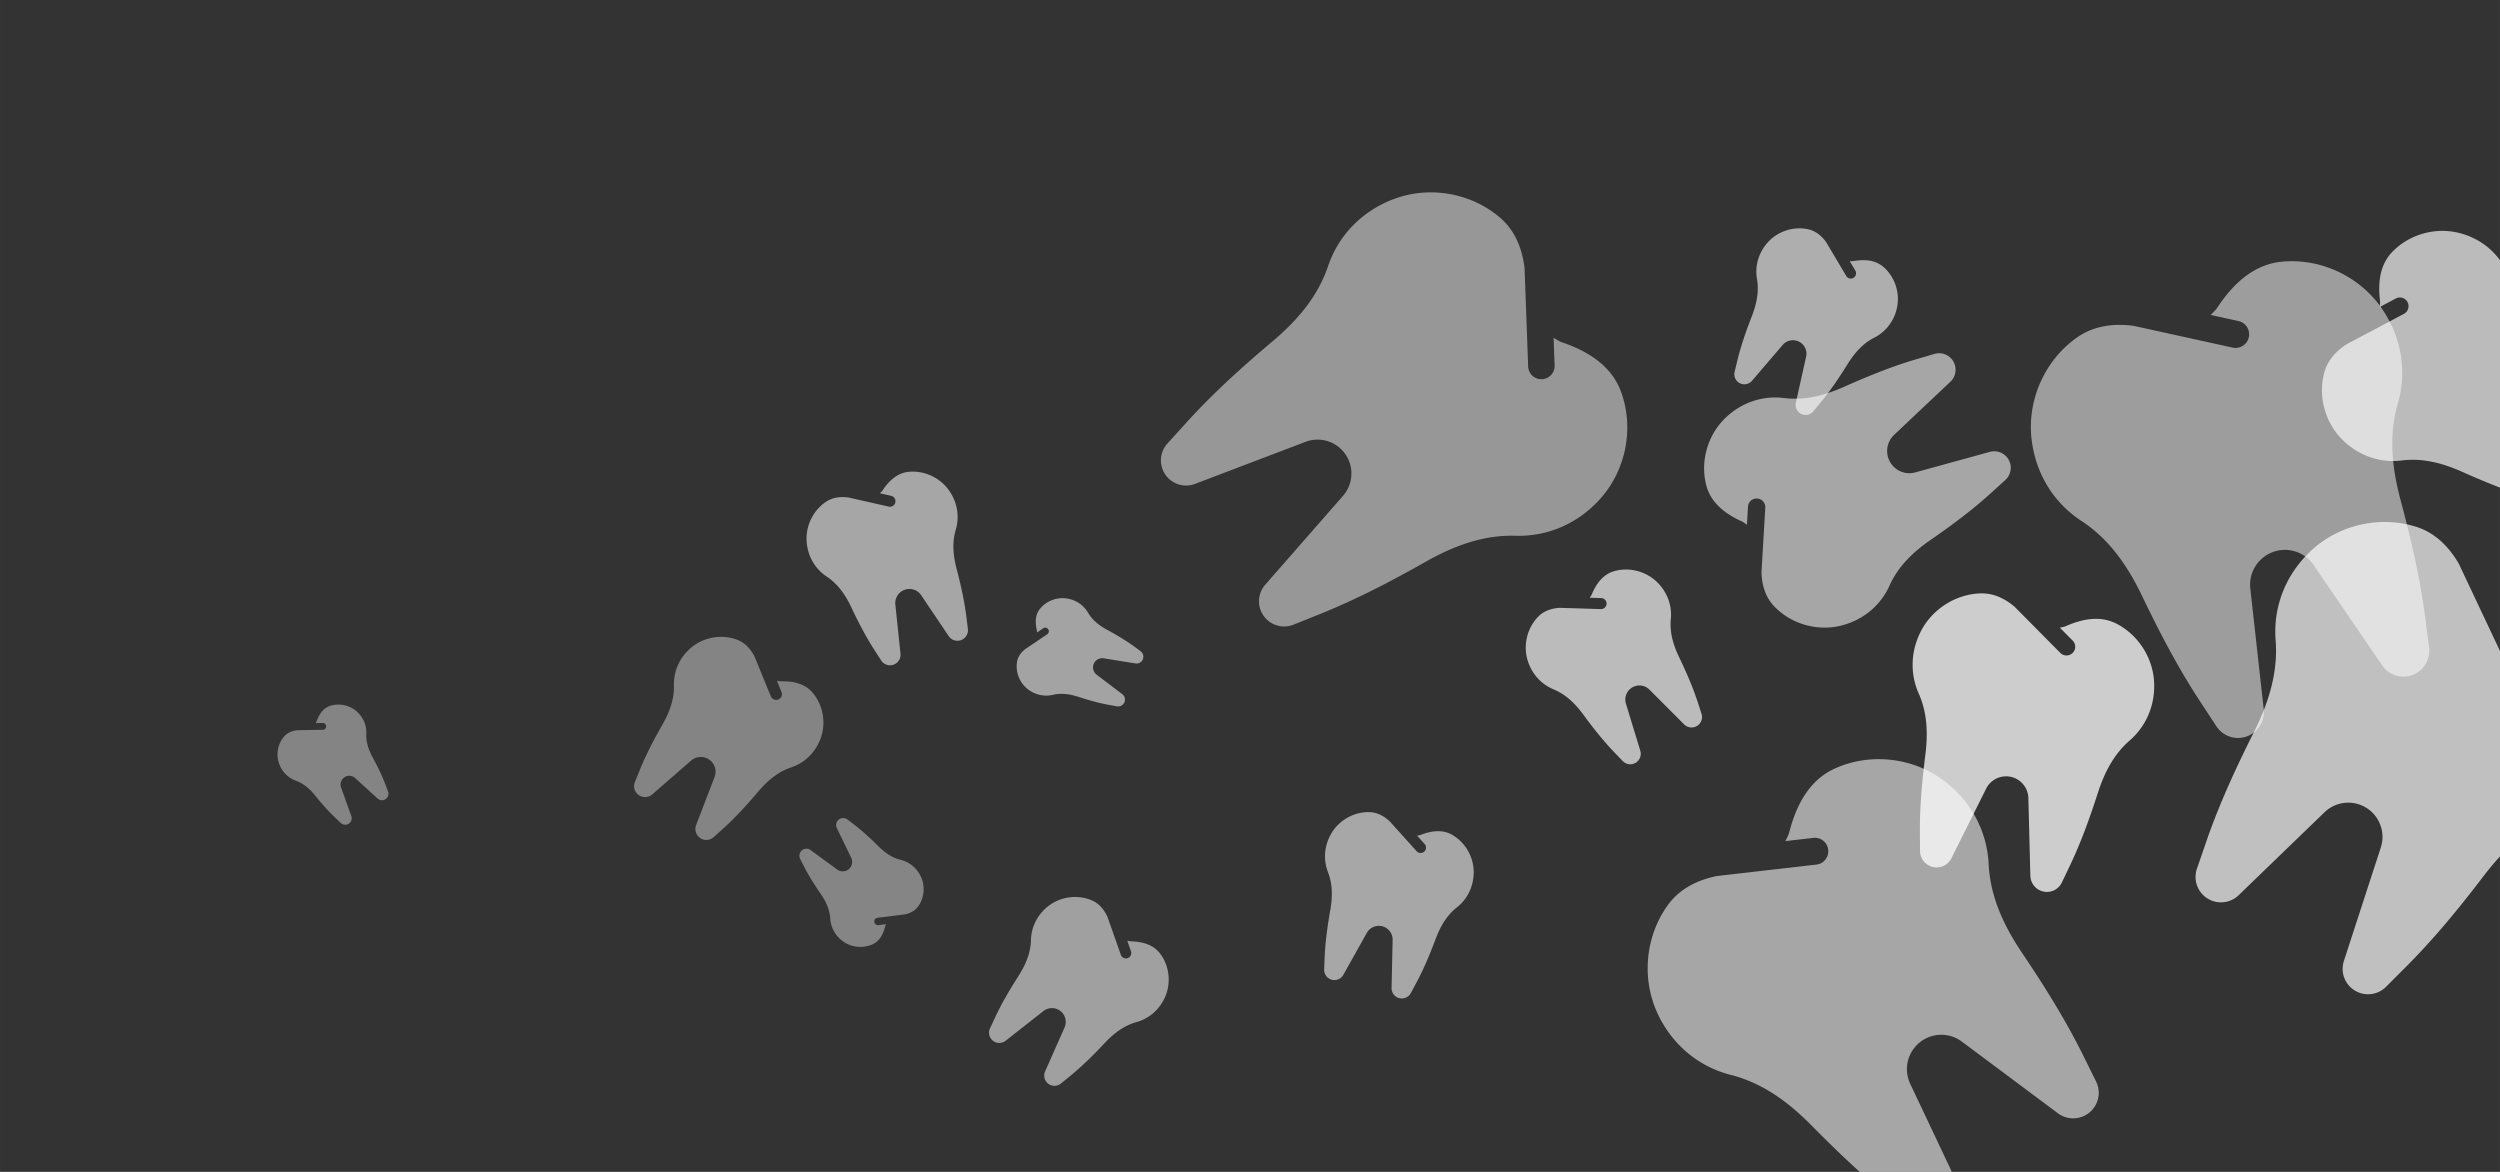 <?xml version="1.0" encoding="UTF-8" standalone="no"?>
<!-- Created with Inkscape (http://www.inkscape.org/) -->

<svg
   xmlns:dc="http://purl.org/dc/elements/1.1/"
   xmlns:cc="http://creativecommons.org/ns#"
   xmlns:rdf="http://www.w3.org/1999/02/22-rdf-syntax-ns#"
   xmlns:svg="http://www.w3.org/2000/svg"
   xmlns="http://www.w3.org/2000/svg"
   xmlns:sodipodi="http://sodipodi.sourceforge.net/DTD/sodipodi-0.dtd"
   xmlns:inkscape="http://www.inkscape.org/namespaces/inkscape"
   width="320"
   height="150"
   viewBox="0 0 84.667 39.688"
   version="1.1"
   id="svg7198"
   inkscape:version="0.92.5 (0.92.5+68)"
   sodipodi:docname="footer_right_bg.svg">
  <rect x="0" y="0" width="84.667" height="39.688" fill="#333333" stroke="none"/>
  <defs
     id="defs7192" />
  <sodipodi:namedview
     id="base"
     pagecolor="#ffffff"
     bordercolor="#666666"
     borderopacity="1.0"
     inkscape:pageopacity="0.0"
     inkscape:pageshadow="2"
     inkscape:zoom="1.9134048"
     inkscape:cx="321.2704"
     inkscape:cy="34.569143"
     inkscape:document-units="mm"
     inkscape:current-layer="g8014"
     showgrid="false"
     units="px"
     inkscape:pagecheckerboard="true"
     inkscape:window-width="1920"
     inkscape:window-height="1029"
     inkscape:window-x="0"
     inkscape:window-y="25"
     inkscape:window-maximized="1" />
  <g
     inkscape:label="Layer 1"
     inkscape:groupmode="layer"
     id="layer1"
     transform="translate(0,-257.312)">
    <g
       id="g8014"
       transform="translate(-75.564)">
      <g
         style="fill:#ffffff;fill-opacity:0.49"
         id="g6639"
         class="fa-group"
         transform="matrix(0.016,0.023,-0.023,0.016,124.886,262.433)">
        <path
           style="fill:#ffffff;fill-opacity:0.49"
           inkscape:connector-curvature="0"
           id="path6635"
           class="fa-secondary"
           d="m 444,96.25 c 10.13,41.63 0.42,80.82 -21.53,110.43 -23.37,31.57 -32.69,68.65 -36.3,107.32 -4.41,47.16 -10.33,94.17 -20.94,140.32 l -7.8,33.95 a 30.42,30.42 0 0 1 -59.21,0.54 L 263.75,350.42 a 40.95,40.95 0 0 0 -79.52,0 L 149.76,488.84 A 30.42,30.42 0 0 1 90.55,488.3 l -7.8,-33.95 C 72.14,408.19 66.21,361.19 61.81,314 58.2,275.31 48.88,238.22 25.52,206.65 3.6,177.06 -6.11,137.87 4,96.25 15,51 51.13,14.2 96,2.53 119.43,-3.56 142.11,1.99 162.81,12.84 L 263.35,77.46 A 16,16 0 0 0 280.66,50.55 L 252.34,32.34 c 3.54,-1.75 7.25,-3.09 10.5,-5.48 C 289,7.63 319.79,-5.83 352,2.53 396.88,14.19 433,51 444,96.25 Z" />
        <path
           style="fill:#ffffff;fill-opacity:0.49"
           inkscape:connector-curvature="0"
           id="path6637"
           class="fa-primary"
           d="" />
      </g>
      <g
         style="fill:#ffffff;fill-opacity:0.52"
         id="g6639-3"
         class="fa-group"
         transform="matrix(0.027,-0.01,0.01,0.027,143.297,269.628)">
        <path
           style="fill:#ffffff;fill-opacity:0.52"
           inkscape:connector-curvature="0"
           id="path6635-6"
           class="fa-secondary"
           d="m 444,96.25 c 10.13,41.63 0.42,80.82 -21.53,110.43 -23.37,31.57 -32.69,68.65 -36.3,107.32 -4.41,47.16 -10.33,94.17 -20.94,140.32 l -7.8,33.95 a 30.42,30.42 0 0 1 -59.21,0.54 L 263.75,350.42 a 40.95,40.95 0 0 0 -79.52,0 L 149.76,488.84 A 30.42,30.42 0 0 1 90.55,488.3 l -7.8,-33.95 C 72.14,408.19 66.21,361.19 61.81,314 58.2,275.31 48.88,238.22 25.52,206.65 3.6,177.06 -6.11,137.87 4,96.25 15,51 51.13,14.2 96,2.53 119.43,-3.56 142.11,1.99 162.81,12.84 L 263.35,77.46 A 16,16 0 0 0 280.66,50.55 L 252.34,32.34 c 3.54,-1.75 7.25,-3.09 10.5,-5.48 C 289,7.63 319.79,-5.83 352,2.53 396.88,14.19 433,51 444,96.25 Z" />
        <path
           style="fill:#ffffff;fill-opacity:0.52"
           inkscape:connector-curvature="0"
           id="path6637-7"
           class="fa-primary"
           d="" />
      </g>
      <g
         style="fill:#ffffff;fill-opacity:0.564"
         id="g6639-5"
         class="fa-group"
         transform="matrix(0.022,-0.018,0.018,0.022,129.898,289.628)">
        <path
           style="fill:#ffffff;fill-opacity:0.564"
           inkscape:connector-curvature="0"
           id="path6635-3"
           class="fa-secondary"
           d="m 444,96.25 c 10.13,41.63 0.42,80.82 -21.53,110.43 -23.37,31.57 -32.69,68.65 -36.3,107.32 -4.41,47.16 -10.33,94.17 -20.94,140.32 l -7.8,33.95 a 30.42,30.42 0 0 1 -59.21,0.54 L 263.75,350.42 a 40.95,40.95 0 0 0 -79.52,0 L 149.76,488.84 A 30.42,30.42 0 0 1 90.55,488.3 l -7.8,-33.95 C 72.14,408.19 66.21,361.19 61.81,314 58.2,275.31 48.88,238.22 25.52,206.65 3.6,177.06 -6.11,137.87 4,96.25 15,51 51.13,14.2 96,2.53 119.43,-3.56 142.11,1.99 162.81,12.84 L 263.35,77.46 A 16,16 0 0 0 280.66,50.55 L 252.34,32.34 c 3.54,-1.75 7.25,-3.09 10.5,-5.48 C 289,7.63 319.79,-5.83 352,2.53 396.88,14.19 433,51 444,96.25 Z" />
        <path
           style="fill:#ffffff;fill-opacity:0.564"
           inkscape:connector-curvature="0"
           id="path6637-5"
           class="fa-primary"
           d="" />
      </g>
      <g
         style="fill:#ffffff;fill-opacity:0.691"
         id="g6639-6"
         class="fa-group"
         transform="matrix(0.024,0.015,-0.015,0.024,155.12,273.65)">
        <path
           style="fill:#ffffff;fill-opacity:0.691"
           inkscape:connector-curvature="0"
           id="path6635-2"
           class="fa-secondary"
           d="m 444,96.25 c 10.13,41.63 0.42,80.82 -21.53,110.43 -23.37,31.57 -32.69,68.65 -36.3,107.32 -4.41,47.16 -10.33,94.17 -20.94,140.32 l -7.8,33.95 a 30.42,30.42 0 0 1 -59.21,0.54 L 263.75,350.42 a 40.95,40.95 0 0 0 -79.52,0 L 149.76,488.84 A 30.42,30.42 0 0 1 90.55,488.3 l -7.8,-33.95 C 72.14,408.19 66.21,361.19 61.81,314 58.2,275.31 48.88,238.22 25.52,206.65 3.6,177.06 -6.11,137.87 4,96.25 15,51 51.13,14.2 96,2.53 119.43,-3.56 142.11,1.99 162.81,12.84 L 263.35,77.46 A 16,16 0 0 0 280.66,50.55 L 252.34,32.34 c 3.54,-1.75 7.25,-3.09 10.5,-5.48 C 289,7.63 319.79,-5.83 352,2.53 396.88,14.19 433,51 444,96.25 Z" />
        <path
           style="fill:#ffffff;fill-opacity:0.691"
           inkscape:connector-curvature="0"
           id="path6637-9"
           class="fa-primary"
           d="" />
      </g>
      <g
         style="fill:#ffffff;fill-opacity:0.667"
         id="g6639-1"
         class="fa-group"
         transform="matrix(0.009,-0.016,0.016,0.009,153.372,271.455)">
        <path
           style="fill:#ffffff;fill-opacity:0.667"
           inkscape:connector-curvature="0"
           id="path6635-27"
           class="fa-secondary"
           d="m 444,96.25 c 10.13,41.63 0.42,80.82 -21.53,110.43 -23.37,31.57 -32.69,68.65 -36.3,107.32 -4.41,47.16 -10.33,94.17 -20.94,140.32 l -7.8,33.95 a 30.42,30.42 0 0 1 -59.21,0.54 L 263.75,350.42 a 40.95,40.95 0 0 0 -79.52,0 L 149.76,488.84 A 30.42,30.42 0 0 1 90.55,488.3 l -7.8,-33.95 C 72.14,408.19 66.21,361.19 61.81,314 58.2,275.31 48.88,238.22 25.52,206.65 3.6,177.06 -6.11,137.87 4,96.25 15,51 51.13,14.2 96,2.53 119.43,-3.56 142.11,1.99 162.81,12.84 L 263.35,77.46 A 16,16 0 0 0 280.66,50.55 L 252.34,32.34 c 3.54,-1.75 7.25,-3.09 10.5,-5.48 C 289,7.63 319.79,-5.83 352,2.53 396.88,14.19 433,51 444,96.25 Z" />
        <path
           style="fill:#ffffff;fill-opacity:0.667"
           inkscape:connector-curvature="0"
           id="path6637-0"
           class="fa-primary"
           d="" />
      </g>
      <g
         style="fill:#ffffff;fill-opacity:0.755"
         id="g6639-1-9"
         class="fa-group"
         transform="matrix(0.018,0.004,-0.004,0.018,140.913,276.979)">
        <path
           style="fill:#ffffff;fill-opacity:0.755"
           inkscape:connector-curvature="0"
           id="path6635-27-3"
           class="fa-secondary"
           d="m 444,96.25 c 10.13,41.63 0.42,80.82 -21.53,110.43 -23.37,31.57 -32.69,68.65 -36.3,107.32 -4.41,47.16 -10.33,94.17 -20.94,140.32 l -7.8,33.95 a 30.42,30.42 0 0 1 -59.21,0.54 L 263.75,350.42 a 40.95,40.95 0 0 0 -79.52,0 L 149.76,488.84 A 30.42,30.42 0 0 1 90.55,488.3 l -7.8,-33.95 C 72.14,408.19 66.21,361.19 61.81,314 58.2,275.31 48.88,238.22 25.52,206.65 3.6,177.06 -6.11,137.87 4,96.25 15,51 51.13,14.2 96,2.53 119.43,-3.56 142.11,1.99 162.81,12.84 L 263.35,77.46 A 16,16 0 0 0 280.66,50.55 L 252.34,32.34 c 3.54,-1.75 7.25,-3.09 10.5,-5.48 C 289,7.63 319.79,-5.83 352,2.53 396.88,14.19 433,51 444,96.25 Z" />
        <path
           style="fill:#ffffff;fill-opacity:0.755"
           inkscape:connector-curvature="0"
           id="path6637-0-6"
           class="fa-primary"
           d="" />
      </g>
      <g
         style="fill:#ffffff;fill-opacity:0.667"
         id="g6639-1-0"
         class="fa-group"
         transform="matrix(0.01,-0.006,0.006,0.01,126.685,278.746)">
        <path
           style="fill:#ffffff;fill-opacity:0.667"
           inkscape:connector-curvature="0"
           id="path6635-27-6"
           class="fa-secondary"
           d="m 444,96.25 c 10.13,41.63 0.42,80.82 -21.53,110.43 -23.37,31.57 -32.69,68.65 -36.3,107.32 -4.41,47.16 -10.33,94.17 -20.94,140.32 l -7.8,33.95 a 30.42,30.42 0 0 1 -59.21,0.54 L 263.75,350.42 a 40.95,40.95 0 0 0 -79.52,0 L 149.76,488.84 A 30.42,30.42 0 0 1 90.55,488.3 l -7.8,-33.95 C 72.14,408.19 66.21,361.19 61.81,314 58.2,275.31 48.88,238.22 25.52,206.65 3.6,177.06 -6.11,137.87 4,96.25 15,51 51.13,14.2 96,2.53 119.43,-3.56 142.11,1.99 162.81,12.84 L 263.35,77.46 A 16,16 0 0 0 280.66,50.55 L 252.34,32.34 c 3.54,-1.75 7.25,-3.09 10.5,-5.48 C 289,7.63 319.79,-5.83 352,2.53 396.88,14.19 433,51 444,96.25 Z" />
        <path
           style="fill:#ffffff;fill-opacity:0.667"
           inkscape:connector-curvature="0"
           id="path6637-0-2"
           class="fa-primary"
           d="" />
      </g>
      <g
         style="fill:#ffffff;fill-opacity:0.534"
         id="g6639-1-6"
         class="fa-group"
         transform="matrix(0.009,0.007,-0.007,0.009,117.256,259.662)">
        <path
           style="fill:#ffffff;fill-opacity:0.534"
           inkscape:connector-curvature="0"
           id="path6635-27-1"
           class="fa-secondary"
           d="m 1537.073,2295.948 c 10.13,41.63 0.42,80.82 -21.53,110.43 -23.37,31.57 -32.69,68.65 -36.3,107.32 -4.41,47.16 -10.33,94.17 -20.94,140.32 l -7.8,33.95 a 30.42,30.42 0 0 1 -59.21,0.54 l -34.47,-138.39 a 40.95,40.95 0 0 0 -79.52,0 l -34.47,138.42 a 30.42,30.42 0 0 1 -59.21,-0.54 l -7.8,-33.95 c -10.61,-46.16 -16.54,-93.16 -20.94,-140.35 -3.61,-38.69 -12.93,-75.78 -36.29,-107.35 -21.92,-29.59 -31.63,-68.78 -21.52,-110.4 11,-45.25 47.13,-82.05 92,-93.72 23.43,-6.09 46.11,-0.54 66.81,10.31 l 100.54,64.62 a 16,16 0 0 0 17.31,-26.91 l -28.32,-18.21 c 3.54,-1.75 7.25,-3.09 10.5,-5.48 26.16,-19.23 56.95,-32.69 89.16,-24.33 44.88,11.66 81,48.47 92,93.72 z" />
        <path
           style="fill:#ffffff;fill-opacity:0.534"
           inkscape:connector-curvature="0"
           id="path6637-0-8"
           class="fa-primary"
           d="" />
      </g>
      <g
         style="fill:#ffffff;fill-opacity:0.569"
         id="g6639-1-6-7"
         class="fa-group"
         transform="matrix(0.011,0.003,-0.003,0.011,120.878,284.5)">
        <path
           style="fill:#ffffff;fill-opacity:0.569"
           inkscape:connector-curvature="0"
           id="path6635-27-1-9"
           class="fa-secondary"
           d="m 444,96.25 c 10.13,41.63 0.42,80.82 -21.53,110.43 -23.37,31.57 -32.69,68.65 -36.3,107.32 -4.41,47.16 -10.33,94.17 -20.94,140.32 l -7.8,33.95 a 30.42,30.42 0 0 1 -59.21,0.54 L 263.75,350.42 a 40.95,40.95 0 0 0 -79.52,0 L 149.76,488.84 A 30.42,30.42 0 0 1 90.55,488.3 l -7.8,-33.95 C 72.14,408.19 66.21,361.19 61.81,314 58.2,275.31 48.88,238.22 25.52,206.65 3.6,177.06 -6.11,137.87 4,96.25 15,51 51.13,14.2 96,2.53 119.43,-3.56 142.11,1.99 162.81,12.84 L 263.35,77.46 A 16,16 0 0 0 280.66,50.55 L 252.34,32.34 c 3.54,-1.75 7.25,-3.09 10.5,-5.48 C 289,7.63 319.79,-5.83 352,2.53 396.88,14.19 433,51 444,96.25 Z" />
        <path
           style="fill:#ffffff;fill-opacity:0.569"
           inkscape:connector-curvature="0"
           id="path6637-0-8-2"
           class="fa-primary"
           d="" />
      </g>
      <g
         style="fill:#ffffff;fill-opacity:0.564"
         id="g6639-1-6-0"
         class="fa-group"
         transform="matrix(0.011,-0.004,0.004,0.011,102.458,274.671)">
        <path
           style="fill:#ffffff;fill-opacity:0.564"
           inkscape:connector-curvature="0"
           id="path6635-27-1-2"
           class="fa-secondary"
           d="m 444,96.25 c 10.13,41.63 0.42,80.82 -21.53,110.43 -23.37,31.57 -32.69,68.65 -36.3,107.32 -4.41,47.16 -10.33,94.17 -20.94,140.32 l -7.8,33.95 a 30.42,30.42 0 0 1 -59.21,0.54 L 263.75,350.42 a 40.95,40.95 0 0 0 -79.52,0 L 149.76,488.84 A 30.42,30.42 0 0 1 90.55,488.3 l -7.8,-33.95 C 72.14,408.19 66.21,361.19 61.81,314 58.2,275.31 48.88,238.22 25.52,206.65 3.6,177.06 -6.11,137.87 4,96.25 15,51 51.13,14.2 96,2.53 119.43,-3.56 142.11,1.99 162.81,12.84 L 263.35,77.46 A 16,16 0 0 0 280.66,50.55 L 252.34,32.34 c 3.54,-1.75 7.25,-3.09 10.5,-5.48 C 289,7.63 319.79,-5.83 352,2.53 396.88,14.19 433,51 444,96.25 Z" />
        <path
           style="fill:#ffffff;fill-opacity:0.564"
           inkscape:connector-curvature="0"
           id="path6637-0-8-3"
           class="fa-primary"
           d="" />
      </g>
      <g
         inkscape:transform-center-y="6.4969554"
         inkscape:transform-center-x="17.937723"
         style="fill:#ffffff;fill-opacity:0.603"
         id="g6639-1-6-75"
         class="fa-group"
         transform="matrix(0.01,0.005,-0.005,0.01,135.846,264.57)">
        <path
           style="fill:#ffffff;fill-opacity:0.603"
           inkscape:connector-curvature="0"
           id="path6635-27-1-92"
           class="fa-secondary"
           d="m 444,96.25 c 10.13,41.63 0.42,80.82 -21.53,110.43 -23.37,31.57 -32.69,68.65 -36.3,107.32 -4.41,47.16 -10.33,94.17 -20.94,140.32 l -7.8,33.95 a 30.42,30.42 0 0 1 -59.21,0.54 L 263.75,350.42 a 40.95,40.95 0 0 0 -79.52,0 L 149.76,488.84 A 30.42,30.42 0 0 1 90.55,488.3 l -7.8,-33.95 C 72.14,408.19 66.21,361.19 61.81,314 58.2,275.31 48.88,238.22 25.52,206.65 3.6,177.06 -6.11,137.87 4,96.25 15,51 51.13,14.2 96,2.53 119.43,-3.56 142.11,1.99 162.81,12.84 L 263.35,77.46 A 16,16 0 0 0 280.66,50.55 L 252.34,32.34 c 3.54,-1.75 7.25,-3.09 10.5,-5.48 C 289,7.63 319.79,-5.83 352,2.53 396.88,14.19 433,51 444,96.25 Z" />
        <path
           style="fill:#ffffff;fill-opacity:0.603"
           inkscape:connector-curvature="0"
           id="path6637-0-8-28"
           class="fa-primary"
           d="" />
      </g>
      <g
         style="fill:#ffffff;fill-opacity:0.397"
         id="g6639-1-6-0-1"
         class="fa-group"
         transform="matrix(0.01,0.007,-0.007,0.01,99.579,278.278)">
        <path
           style="fill:#ffffff;fill-opacity:0.397"
           inkscape:connector-curvature="0"
           id="path6635-27-1-2-2"
           class="fa-secondary"
           d="m 444,96.25 c 10.13,41.63 0.42,80.82 -21.53,110.43 -23.37,31.57 -32.69,68.65 -36.3,107.32 -4.41,47.16 -10.33,94.17 -20.94,140.32 l -7.8,33.95 a 30.42,30.42 0 0 1 -59.21,0.54 L 263.75,350.42 a 40.95,40.95 0 0 0 -79.52,0 L 149.76,488.84 A 30.42,30.42 0 0 1 90.55,488.3 l -7.8,-33.95 C 72.14,408.19 66.21,361.19 61.81,314 58.2,275.31 48.88,238.22 25.52,206.65 3.6,177.06 -6.11,137.87 4,96.25 15,51 51.13,14.2 96,2.53 119.43,-3.56 142.11,1.99 162.81,12.84 L 263.35,77.46 A 16,16 0 0 0 280.66,50.55 L 252.34,32.34 c 3.54,-1.75 7.25,-3.09 10.5,-5.48 C 289,7.63 319.79,-5.83 352,2.53 396.88,14.19 433,51 444,96.25 Z" />
        <path
           style="fill:#ffffff;fill-opacity:0.397"
           inkscape:connector-curvature="0"
           id="path6637-0-8-3-9"
           class="fa-primary"
           d="" />
      </g>
      <g
         inkscape:transform-center-y="-6.0466878"
         inkscape:transform-center-x="-2.3580941"
         style="fill:#ffffff;fill-opacity:0.397"
         id="g6639-1-6-0-1-3"
         class="fa-group"
         transform="matrix(0.006,-0.004,0.004,0.006,84.608,282.616)">
        <path
           style="fill:#ffffff;fill-opacity:0.397"
           inkscape:connector-curvature="0"
           id="path6635-27-1-2-2-1"
           class="fa-secondary"
           d="m 444,96.25 c 10.13,41.63 0.42,80.82 -21.53,110.43 -23.37,31.57 -32.69,68.65 -36.3,107.32 -4.41,47.16 -10.33,94.17 -20.94,140.32 l -7.8,33.95 a 30.42,30.42 0 0 1 -59.21,0.54 L 263.75,350.42 a 40.95,40.95 0 0 0 -79.52,0 L 149.76,488.84 A 30.42,30.42 0 0 1 90.55,488.3 l -7.8,-33.95 C 72.14,408.19 66.21,361.19 61.81,314 58.2,275.31 48.88,238.22 25.52,206.65 3.6,177.06 -6.11,137.87 4,96.25 15,51 51.13,14.2 96,2.53 119.43,-3.56 142.11,1.99 162.81,12.84 L 263.35,77.46 A 16,16 0 0 0 280.66,50.55 L 252.34,32.34 c 3.54,-1.75 7.25,-3.09 10.5,-5.48 C 289,7.63 319.79,-5.83 352,2.53 396.88,14.19 433,51 444,96.25 Z" />
        <path
           style="fill:#ffffff;fill-opacity:0.397"
           inkscape:connector-curvature="0"
           id="path6637-0-8-3-9-9"
           class="fa-primary"
           d="" />
      </g>
      <g
         inkscape:transform-center-y="-0.13827881"
         inkscape:transform-center-x="6.7756618"
         style="fill:#ffffff;fill-opacity:0.402"
         id="g6639-1-6-0-1-4"
         class="fa-group"
         transform="matrix(-0.006,0.005,-0.005,-0.006,107.249,287.543)">
        <path
           style="fill:#ffffff;fill-opacity:0.402"
           inkscape:connector-curvature="0"
           id="path6635-27-1-2-2-7"
           class="fa-secondary"
           d="m 444,96.25 c 10.13,41.63 0.42,80.82 -21.53,110.43 -23.37,31.57 -32.69,68.65 -36.3,107.32 -4.41,47.16 -10.33,94.17 -20.94,140.32 l -7.8,33.95 a 30.42,30.42 0 0 1 -59.21,0.54 L 263.75,350.42 a 40.95,40.95 0 0 0 -79.52,0 L 149.76,488.84 A 30.42,30.42 0 0 1 90.55,488.3 l -7.8,-33.95 C 72.14,408.19 66.21,361.19 61.81,314 58.2,275.31 48.88,238.22 25.52,206.65 3.6,177.06 -6.11,137.87 4,96.25 15,51 51.13,14.2 96,2.53 119.43,-3.56 142.11,1.99 162.81,12.84 L 263.35,77.46 A 16,16 0 0 0 280.66,50.55 L 252.34,32.34 c 3.54,-1.75 7.25,-3.09 10.5,-5.48 C 289,7.63 319.79,-5.83 352,2.53 396.88,14.19 433,51 444,96.25 Z" />
        <path
           style="fill:#ffffff;fill-opacity:0.402"
           inkscape:connector-curvature="0"
           id="path6637-0-8-3-9-8"
           class="fa-primary"
           d="" />
      </g>
      <g
         inkscape:transform-center-y="-0.27404915"
         inkscape:transform-center-x="3.4896274"
         style="fill:#ffffff;fill-opacity:0.549"
         id="g6639-1-6-0-1-45"
         class="fa-group"
         transform="matrix(0.003,-0.007,0.007,0.003,109.7,280.402)">
        <path
           style="fill:#ffffff;fill-opacity:0.549"
           inkscape:connector-curvature="0"
           id="path6635-27-1-2-2-0"
           class="fa-secondary"
           d="m 444,96.25 c 10.13,41.63 0.42,80.82 -21.53,110.43 -23.37,31.57 -32.69,68.65 -36.3,107.32 -4.41,47.16 -10.33,94.17 -20.94,140.32 l -7.8,33.95 a 30.42,30.42 0 0 1 -59.21,0.54 L 263.75,350.42 a 40.95,40.95 0 0 0 -79.52,0 L 149.76,488.84 A 30.42,30.42 0 0 1 90.55,488.3 l -7.8,-33.95 C 72.14,408.19 66.21,361.19 61.81,314 58.2,275.31 48.88,238.22 25.52,206.65 3.6,177.06 -6.11,137.87 4,96.25 15,51 51.13,14.2 96,2.53 119.43,-3.56 142.11,1.99 162.81,12.84 L 263.35,77.46 A 16,16 0 0 0 280.66,50.55 L 252.34,32.34 c 3.54,-1.75 7.25,-3.09 10.5,-5.48 C 289,7.63 319.79,-5.83 352,2.53 396.88,14.19 433,51 444,96.25 Z" />
        <path
           style="fill:#ffffff;fill-opacity:0.549"
           inkscape:connector-curvature="0"
           id="path6637-0-8-3-9-3"
           class="fa-primary"
           d="" />
      </g>
      <g
         style="fill:#ffffff;fill-opacity:0.564"
         id="g6639-1-9-6"
         class="fa-group"
         transform="matrix(-0.009,-0.016,0.016,-0.009,136.48,279.412)">
        <path
           style="fill:#ffffff;fill-opacity:0.564"
           inkscape:connector-curvature="0"
           id="path6635-27-3-1"
           class="fa-secondary"
           d="m 444,96.25 c 10.13,41.63 0.42,80.82 -21.53,110.43 -23.37,31.57 -32.69,68.65 -36.3,107.32 -4.41,47.16 -10.33,94.17 -20.94,140.32 l -7.8,33.95 a 30.42,30.42 0 0 1 -59.21,0.54 L 263.75,350.42 a 40.95,40.95 0 0 0 -79.52,0 L 149.76,488.84 A 30.42,30.42 0 0 1 90.55,488.3 l -7.8,-33.95 C 72.14,408.19 66.21,361.19 61.81,314 58.2,275.31 48.88,238.22 25.52,206.65 3.6,177.06 -6.11,137.87 4,96.25 15,51 51.13,14.2 96,2.53 119.43,-3.56 142.11,1.99 162.81,12.84 L 263.35,77.46 A 16,16 0 0 0 280.66,50.55 L 252.34,32.34 c 3.54,-1.75 7.25,-3.09 10.5,-5.48 C 289,7.63 319.79,-5.83 352,2.53 396.88,14.19 433,51 444,96.25 Z" />
        <path
           style="fill:#ffffff;fill-opacity:0.564"
           inkscape:connector-curvature="0"
           id="path6637-0-6-0"
           class="fa-primary"
           d="" />
      </g>
    </g>
  </g>
</svg>
